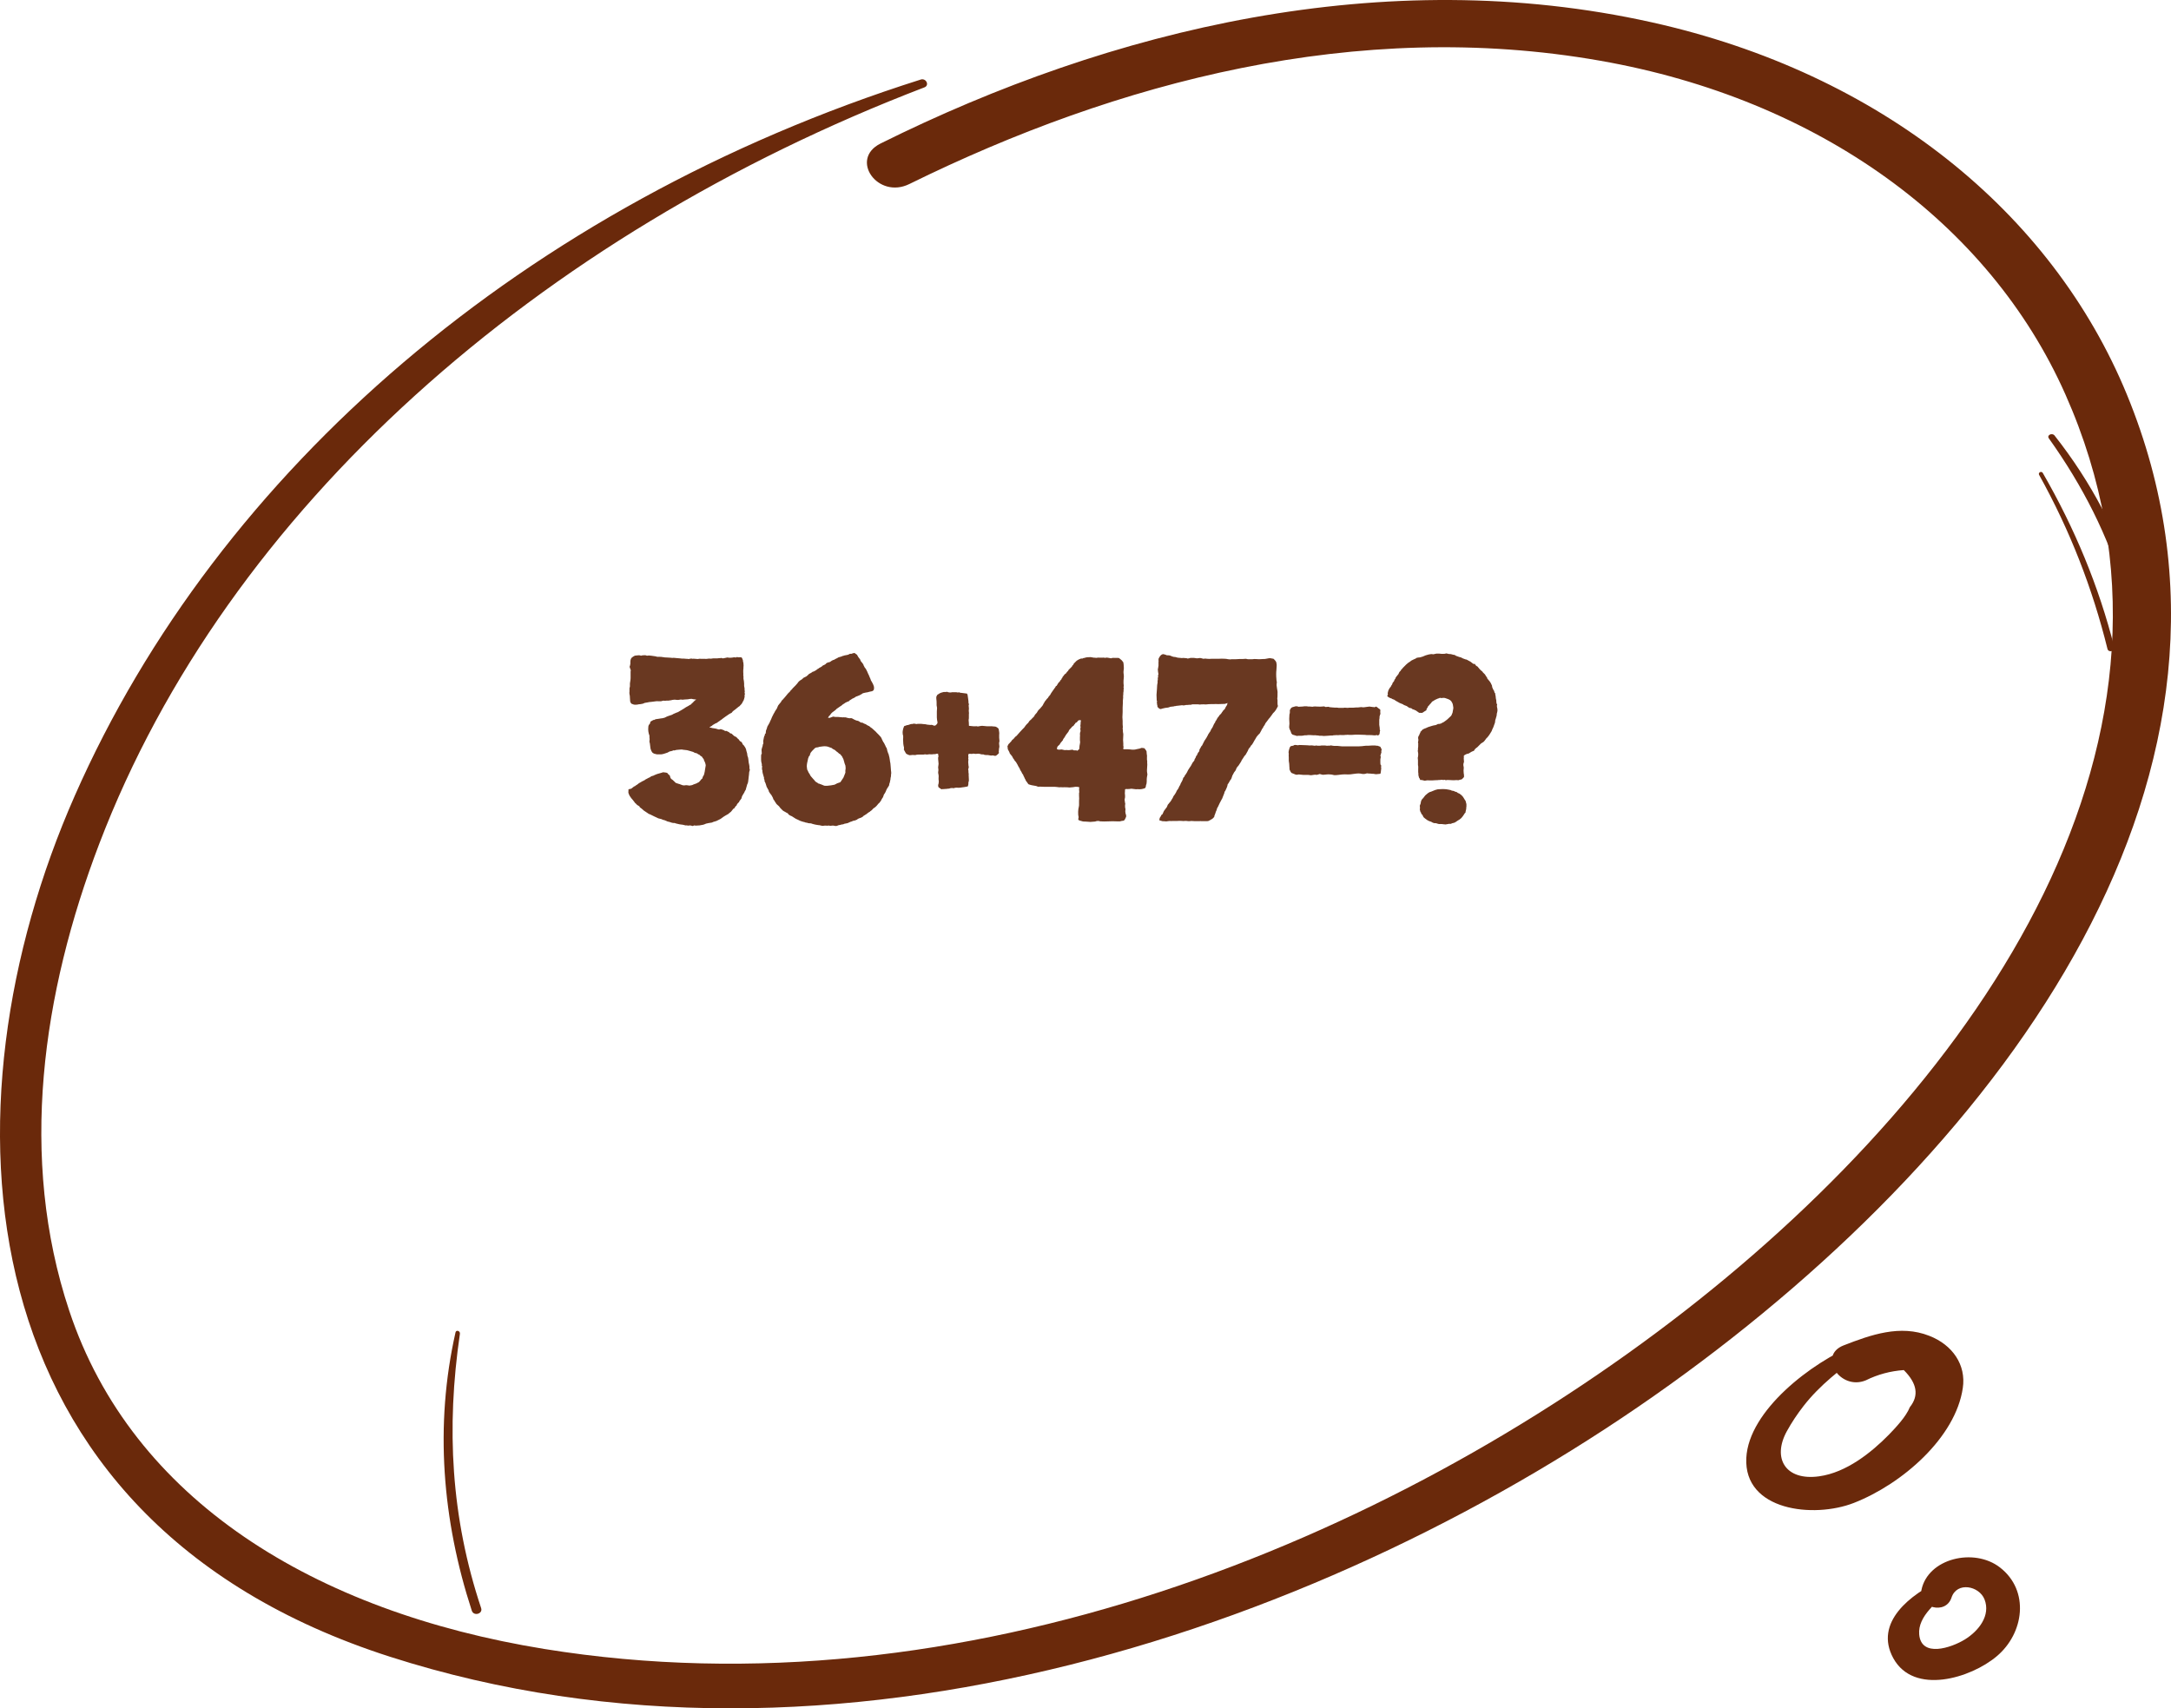 <svg fill="none" height="181" viewBox="0 0 230 181" width="230" xmlns="http://www.w3.org/2000/svg"><g fill="#6a290b"><path d="m97.525 8.435c-41.848 13.262-74.409 41.389-89.6 75.867-14.505 32.895-12.202 76.608 33.395 91.232 47.017 15.085 99.866-3.185 135.588-28.828 35.698-25.603 64.781-65.149 48.414-104.915-7.963-19.332-26.094-34.037-50.325-39.426-28.323-6.311-57.308.701-81.711 12.841-3.332 1.663-.294 5.95 3.063 4.287 21.977-10.818 47.434-17.589 73.16-13.062 23.178 4.067 41.235 17.189 49.296 35.339 16.072 36.141-8.747 72.561-40.353 97.162-31.386 24.401-76.492 42.952-120.766 35.78-24.354-3.947-43.685-15.786-50.35-35.84-5.39-16.207-2.867-33.636 3.185-49.483 13.549-35.479 46.527-64.468 87.419-80.134.564-.22.172-1.022-.416-.821z"/><path d="m196.567 142.445c-4.642 1.9-11.307 6.995-11.56 12.028-.275 5.596 7.125 6.431 11.399 4.761 5.125-2.005 10.779-6.933 11.537-12.174.368-2.443-1.08-4.573-3.562-5.533-3.079-1.212-6.182-.105-9.078 1.023-2.757 1.086-.367 4.823 2.367 3.696 1.264-.627 2.597-.982 4.022-1.086 1.402 1.399 1.632 2.694.644 3.925-.414 1.024-1.448 2.109-2.206 2.903-1.885 1.921-4.528 4.03-7.401 4.427-3.562.501-5.01-1.9-3.424-4.782.506-.919 1.103-1.817 1.77-2.673 1.723-2.213 3.93-3.905 6.251-5.596.62-.438-.161-1.169-.759-.919z"/><path d="m205.709 167.377c-3.307 1.521-7.205 4.522-5.126 8.316 2.173 3.944 8.197 2.122 10.961-.215 2.882-2.421 3.519-6.944.33-9.409-2.74-2.122-7.63-.964-8.315 2.401-.378 1.865 2.575 2.679 3.189.793.567-1.715 2.93-1.243 3.496.193.662 1.693-.59 3.322-2.078 4.244-1.465.9-4.63 1.95-4.843-.536-.165-1.929 1.937-3.494 3.307-4.694.662-.579-.165-1.436-.921-1.093z"/><path d="m48.258 141.169c-2.229 9.866-1.398 19.895 1.722 29.477.203.628 1.195.345.993-.263-3.201-9.603-3.708-19.105-2.249-29.072.041-.304-.405-.446-.466-.142z"/><path d="m216.027 50.313c3.272 5.882 5.65 12.002 7.242 18.437.109.434.829.257.72-.178-1.636-6.455-4.188-12.594-7.569-18.456-.153-.257-.523-.04-.393.197z"/><path d="m217.054 46.437c7.271 10.183 10.603 21.141 9.554 33.071-.046.655 1.142.655 1.212 0 1.026-11.91-2.33-23.424-10.16-33.369-.257-.318-.839-.04-.606.298z"/></g><path d="m78.926 73.523c-.031.062-.047.117-.047.164.016.047.016.109 0 .188-.047.188-.078.289-.094.305v.023c-.078.109-.125.195-.141.258-.078.125-.141.203-.188.234-.031.016-.055.047-.07.094-.047.031-.094.062-.141.094-.031.031-.07.062-.117.094-.109.094-.195.164-.258.211-.047.031-.102.07-.164.117-.094.078-.156.148-.188.211-.156.078-.234.117-.234.117-.219.141-.367.242-.445.305-.078.062-.164.125-.258.188-.109.094-.195.156-.258.188-.094.078-.172.133-.234.164-.094.094-.188.148-.281.164-.125.078-.219.133-.281.164-.047.031-.094.07-.141.117-.156.078-.234.125-.234.141.016 0 .016 0 0 0 .172.031.266.055.281.07.156.016.258.031.305.047.047 0 .086.008.117.023.203.078.336.102.398.07.062-.031.125-.031.188 0l.258.094c.031.016.062.039.094.07.047.016.102.016.164 0l.281.141c.031.031.062.062.094.094.047.031.102.047.164.047.125.109.219.195.281.258.078.047.156.086.234.117.125.141.195.211.211.211.016 0 .031.016.047.047.078.125.141.195.188.211.047.016.086.039.117.07.078.125.109.195.094.211 0 0 .008.008.023.023.094.078.148.141.164.188.016.031.039.062.07.094.078.141.117.227.117.258 0 .031.008.07.023.117.078.219.117.399.117.539.062.156.094.273.094.352 0 .062.008.133.024.211.016.062.023.125.023.188.016.062.031.133.047.211.031.141.039.25.023.328 0 .062.016.133.047.211-.031.078-.055.156-.07.234 0 .062-.008.156-.023.281-.016.062-.024.125-.024.188s-.008.133-.023.211l-.047.375c-.031.125-.055.195-.07.211-.016 0-.023.016-.023.047-.047.172-.078.281-.094.328-.047.156-.07.242-.07.258 0 0-.008.008-.023.024-.047.078-.078.133-.094.164 0 .016-.008.039-.023.07-.094.141-.156.242-.188.305-.016.047-.039.094-.07.141-.031.109-.047.172-.047.188 0 .016-.016.039-.047.07-.094.109-.148.18-.164.211-.016.031-.031.07-.047.117-.062.047-.117.102-.164.164-.047.047-.078.109-.094.188-.078.047-.141.117-.188.211-.031.078-.094.133-.188.164-.031.062-.07.117-.117.164-.031.047-.062.086-.094.117-.141.109-.219.172-.234.188 0 .016-.016.031-.047.047-.172.094-.281.156-.328.188-.047.031-.109.07-.188.117-.141.094-.227.156-.258.188-.016.016-.039.031-.07.047-.234.125-.375.195-.422.211-.078.031-.156.055-.234.07-.078.016-.156.047-.234.094-.312.047-.523.086-.633.117-.062.031-.117.055-.164.07-.047.016-.094.031-.141.047-.25.062-.516.094-.797.094-.047 0-.094-.008-.141-.024-.047 0-.094.024-.141.07-.172-.047-.281-.07-.328-.07-.047.016-.102.024-.164.024-.172-.031-.266-.039-.281-.024 0 .016-.008.016-.023 0-.172-.047-.266-.07-.281-.07-.062-.016-.125-.023-.188-.023-.047 0-.102-.008-.164-.024-.125-.031-.227-.055-.305-.07s-.148-.039-.211-.07c-.141.016-.305-.016-.492-.094-.141-.031-.234-.055-.281-.07-.031-.016-.062-.031-.094-.047-.172-.078-.289-.117-.352-.117-.062-.016-.109-.039-.141-.07-.188-.047-.312-.078-.375-.094-.047-.016-.094-.039-.141-.07-.125-.062-.227-.109-.305-.141-.047-.031-.094-.055-.141-.07-.047-.016-.094-.039-.141-.07-.156-.078-.25-.117-.281-.117-.031-.016-.062-.039-.094-.07-.203-.141-.344-.234-.422-.281-.062-.062-.133-.125-.211-.188-.094-.078-.156-.125-.188-.141-.031-.016-.055-.055-.07-.117-.156-.094-.242-.148-.258-.164-.094-.109-.148-.164-.164-.164-.016-.016-.039-.039-.07-.07-.078-.125-.125-.187-.141-.187-.016-.016-.031-.039-.047-.07-.125-.125-.25-.289-.375-.492-.094-.187-.133-.32-.117-.398s.016-.156 0-.234c.094-.062.156-.086.188-.07.047 0 .094-.016.141-.047.109-.078.18-.133.211-.164.031-.047.078-.07.141-.07.062-.062.141-.117.234-.164l.211-.164c.078-.047.148-.086.211-.117.062-.047.133-.086.211-.117.109-.062.172-.094.188-.094.016-.016.031-.031.047-.047l.398-.211c.031-.016.07-.031.117-.047.047-.031.086-.062.117-.094.109-.031.188-.055.234-.07.047-.016.094-.039.141-.07.172-.078.328-.133.469-.164.188-.047.297-.078.328-.094.031-.031.086-.039.164-.024.203.016.328.039.375.07.094.125.156.195.188.211.031 0 .055.016.07.047.031.109.055.188.07.234.016.047.047.094.094.141.141.094.219.156.234.188.094.078.148.133.164.164.031.031.062.055.094.07.172.062.266.094.281.094.031 0 .062.008.094.023.234.109.406.156.516.141.125-.031.258-.031.398 0 .109.031.195.031.258 0 .125-.016.195-.031.211-.047.031-.016.062-.031.094-.047.156-.047.266-.086.328-.117.094-.062.156-.094.188-.094.031-.016.062-.039.094-.07.062-.062.117-.125.164-.188.047-.078.109-.141.188-.188 0-.078.016-.141.047-.188.047-.062.086-.133.117-.211.062-.25.094-.406.094-.469.047-.234.07-.375.07-.422.016-.047.016-.102 0-.164-.031-.141-.055-.219-.07-.234s-.023-.039-.023-.07c-.031-.047-.055-.086-.07-.117 0-.047-.016-.102-.047-.164-.094-.109-.141-.172-.141-.188 0-.016-.008-.031-.023-.047-.141-.094-.211-.141-.211-.141 0-.016-.008-.031-.024-.047-.078-.031-.141-.062-.188-.094-.047-.031-.094-.062-.141-.094-.078-.016-.148-.031-.211-.047-.047-.031-.102-.062-.164-.094-.203-.062-.336-.102-.398-.117-.047-.016-.133-.039-.258-.07-.219-.031-.359-.047-.422-.047-.047-.016-.109-.024-.188-.024-.125.016-.227.024-.305.024-.062 0-.141.008-.234.023-.125.047-.211.062-.258.047-.031-.016-.062-.008-.094.023-.125.047-.211.07-.258.07-.031 0-.062.008-.094.023-.125.078-.195.117-.211.117-.016 0-.039.008-.07.023-.078.031-.172.062-.281.094-.094.031-.203.055-.328.07h-.445c-.156-.047-.25-.07-.281-.07-.031-.016-.062-.031-.094-.047-.078-.031-.148-.109-.211-.234-.078-.172-.117-.32-.117-.445-.016-.188-.031-.312-.047-.375-.016-.062-.031-.117-.047-.164.016-.141.023-.234.023-.281-.016-.125-.023-.203-.023-.234.016-.047.016-.094 0-.141-.109-.297-.148-.586-.117-.867 0-.172.055-.297.164-.375.047-.141.07-.219.07-.234 0-.016.016-.023.047-.023.031-.031.07-.055.117-.07.047-.016.086-.047.117-.094.047.031.086.031.117 0 .047-.031.094-.055.141-.07.172-.031.281-.047.328-.047.047-.016.094-.023.141-.023s.094-.008.141-.023c.062 0 .117-.008.164-.024.062-.016.125-.031.188-.047.109-.062.188-.102.234-.117.047-.016.109-.039.188-.07.188-.063.305-.102.352-.117.047-.031.102-.062.164-.094.172-.078.281-.125.328-.141.062-.016.109-.031.141-.047.141-.094.219-.141.234-.141s.031-.008.047-.024c.172-.109.289-.18.351-.211.062-.047.133-.094.211-.141l.258-.141c.109-.078.172-.117.188-.117s.039-.008.07-.024c.047-.062.102-.117.164-.164l.188-.188c.062-.078.109-.117.141-.117.047-.016.07-.039.07-.07-.203-.016-.328-.031-.375-.047-.031-.016-.07-.023-.117-.023-.125 0-.25.016-.375.047-.125.016-.25.024-.375.024-.062.016-.125.023-.188.023-.062-.016-.125-.023-.188-.023-.156.031-.281.047-.375.047-.203-.031-.328-.039-.375-.023-.047 0-.102.008-.164.023-.094.031-.18.047-.258.047-.047.016-.109.024-.188.024-.062 0-.117 0-.164 0-.125.016-.195.023-.211.023-.016-.016-.039-.023-.07-.023-.047 0-.094.008-.141.023s-.102.031-.164.047c-.078 0-.164 0-.258 0-.094-.016-.188-.016-.281 0-.156.016-.274.031-.352.047-.078 0-.148.008-.211.023-.078 0-.18.016-.305.047-.047.016-.094.023-.141.023-.047 0-.086.008-.117.023-.047 0-.094.016-.141.047-.031.016-.07.031-.117.047-.078.016-.164.031-.258.047-.094 0-.203.016-.328.047-.141.016-.258.016-.351 0-.156-.062-.242-.094-.258-.094-.031-.047-.062-.086-.094-.117-.016-.031-.031-.078-.047-.141l-.023-.352c0-.172-.016-.305-.047-.398-.016-.094-.016-.195 0-.305v-.328c.047-.156.062-.242.047-.258v-.258c.047-.266.07-.445.07-.539 0-.109 0-.234 0-.375 0-.188 0-.305 0-.352.016-.062.023-.102.023-.117-.062-.188-.102-.297-.117-.328-.016-.047-.008-.094.024-.141.047-.188.062-.297.047-.328 0-.031 0-.063 0-.094 0-.172.039-.312.117-.422.109-.094.195-.156.258-.188.062-.047.148-.07.258-.07.094-.016.18-.023.258-.023.094 0 .172.016.234.047.078-.031.18-.047.305-.047.125-.016.234 0 .328.047.125-.031.273-.031.445 0 .172.031.336.055.492.07.062.031.125.047.188.047h.211c.141 0 .234.008.281.024.062.016.125.023.188.023.047.016.133.023.258.023.25.016.383.024.398.024.078.016.156.023.234.023.094-.016.18-.016.258 0 .078 0 .164.008.258.024.109.016.203.023.281.023.062 0 .125.008.188.023h.188c.188.016.281.024.281.024.141 0 .211.008.211.023h.047c.125-.016.211-.031.258-.047.047-.016.086-.008.117.024.094-.016.195-.016.305 0 .109 0 .211.008.305.023.109-.031.219-.039.328-.023h.352c.156.016.258.016.305 0 .062-.016.125-.024.188-.024.141.016.242.016.305 0 .062-.016.133-.023.211-.023h.375c.094-.016.156-.023.188-.023.156 0 .234-.008.234-.024.016-.016.031-.008.047.024.078.031.164.031.258 0 .109-.031.219-.055.328-.07.062 0 .125.008.188.024h.188c.078 0 .195-.016.351-.047.047 0 .094.008.141.023.062 0 .109-.016.141-.047.125.031.242.039.352.023.125-.016.203.039.234.164.062.141.086.227.07.258-.016.031-.008.062.024.094.016.062.023.133.023.211.016.078.016.18 0 .305 0 .141-.008.25-.023.328v.211c.016.203.016.32 0 .352 0 .016.008.039.023.07v.281c.016.078.031.164.047.258.016.078.023.164.023.258v.258c.047.188.062.32.047.398 0 .062.008.125.023.188 0 .031-.008.07-.023.117 0 .031.016.078.047.141zm8.789 2.531h.211c.016-.016.031-.024.047-.024.172-.062.258-.094.258-.094.047-.016.086-.016.117 0 .047.016.102.023.164.023h.234c.094 0 .188.008.281.024l.258.023c.062-.016.117-.016.164 0h.141c.203.062.344.094.422.094.094-.016.172-.016.234 0 .219.125.375.203.469.234.094.016.18.039.258.07.109.078.18.125.211.141.047.016.109.023.188.023.047.031.102.062.164.094.062.016.125.039.188.07.094.078.219.148.375.211.047.047.102.094.164.141.062.031.117.07.164.117.078.062.156.133.234.211.078.062.156.141.234.234l.211.211.211.234c.062.094.102.172.117.234.016.047.039.094.07.141.062.125.094.187.094.187.016 0 .031.016.047.047.047.094.078.156.094.188.016.031.031.062.047.094.047.125.078.195.094.211.016 0 .031.016.047.047.047.141.07.234.07.281.047.156.078.25.094.281.016.031.031.062.047.094.047.156.07.25.07.281 0 .031.008.062.024.094 0 .062.008.117.023.164.016.031.023.086.023.164.047.219.07.375.07.469 0 .078.008.172.023.281.016.125.023.227.023.305.016.078.024.172.024.281-.016.062-.024.141-.024.234 0 .094-.016.18-.047.258 0 .094-.008.164-.024.211 0 .031-.008.07-.023.117-.016.109-.039.195-.07.258-.016.031-.024.07-.024.117s-.016.094-.047.141c-.094.156-.148.242-.164.258-.016.016-.031.039-.047.07-.047.125-.094.234-.141.328-.047.094-.102.18-.164.258-.062.203-.109.32-.141.352-.031.016-.047.039-.047.07-.047.062-.078.117-.094.164-.016.047-.039.086-.07.117-.078.109-.125.172-.141.188-.016 0-.031.008-.047.024l-.258.305c-.141.141-.234.211-.281.211-.141.156-.234.25-.281.281-.047.016-.086.047-.117.094-.141.078-.234.141-.281.188s-.102.086-.164.117c-.141.094-.227.148-.258.164-.031 0-.047.024-.047.07-.172.094-.274.141-.305.141-.016 0-.039.008-.07.023-.078.031-.133.055-.164.07-.016.016-.039.039-.07.07-.172.078-.281.117-.328.117-.047 0-.086.008-.117.024-.125.062-.211.094-.258.094-.125.062-.227.109-.305.141-.188.031-.305.055-.352.07-.031.016-.062.031-.094.047-.188.031-.281.047-.281.047 0 .016-.016.023-.047.023-.141.016-.234.039-.281.07-.047.031-.117.047-.211.047-.047 0-.094-.008-.141-.023-.047-.016-.102-.023-.164-.023-.203.031-.328.031-.375 0-.156 0-.242.008-.258.023 0 .016-.016.008-.047-.023-.141 0-.25.008-.328.023-.062.016-.141.008-.234-.023-.109-.016-.18-.031-.211-.047-.031 0-.055 0-.07 0-.219-.031-.383-.062-.492-.094-.188-.047-.281-.078-.281-.094-.172 0-.266-.008-.281-.024-.016 0-.031 0-.047 0-.047-.031-.102-.047-.164-.047s-.117-.016-.164-.047c-.062-.016-.125-.031-.188-.047s-.117-.031-.164-.047c-.062-.031-.125-.055-.188-.07-.047-.031-.109-.062-.188-.094-.188-.078-.297-.133-.328-.164-.109-.062-.219-.133-.328-.211-.25-.094-.391-.195-.422-.305-.141-.078-.219-.117-.234-.117 0-.016-.008-.023-.024-.023-.156-.078-.25-.133-.281-.164-.031-.031-.062-.062-.094-.094-.047-.047-.102-.102-.164-.164-.047-.062-.094-.125-.141-.188-.109-.109-.18-.172-.211-.188-.016-.016-.039-.039-.07-.07-.062-.109-.109-.18-.141-.211-.016-.031-.031-.062-.047-.094-.109-.156-.164-.234-.164-.234.016-.016.016-.039 0-.07-.047-.078-.102-.18-.164-.305l-.164-.211c-.094-.141-.141-.227-.141-.258.016-.031.008-.062-.023-.094-.078-.109-.117-.18-.117-.211 0-.047-.016-.062-.047-.047-.047-.156-.078-.258-.094-.305-.016-.047-.031-.094-.047-.141-.062-.156-.102-.234-.117-.234.031-.047.031-.094 0-.141-.031-.047-.047-.094-.047-.141.016-.062.008-.117-.023-.164-.016-.062-.031-.117-.047-.164-.062-.203-.094-.336-.094-.398.016-.078 0-.156-.047-.234 0-.203.008-.312.023-.328-.031-.031-.047-.062-.047-.094.016-.047.016-.102 0-.164-.047-.156-.07-.297-.07-.422 0-.141 0-.25 0-.328 0-.156.008-.242.024-.258.031-.016.047-.039.047-.07-.016-.234-.023-.375-.023-.422.016-.062.031-.125.047-.188.016-.047.031-.094.047-.141.031-.062.039-.117.024-.164.062-.109.086-.195.07-.258-.016-.078-.016-.156 0-.234l.07-.351c.016-.063.039-.117.07-.164.031-.047.039-.102.024-.164.078-.031.109-.078.094-.141 0-.062.008-.133.023-.211.078-.188.117-.297.117-.328 0-.031.008-.062.024-.094.109-.188.172-.297.188-.328.016-.031.031-.062.047-.094.031-.047.055-.102.07-.164l.094-.187c.031-.078.062-.156.094-.234.094-.188.156-.312.188-.375.047-.062.086-.133.117-.211.062-.109.102-.172.117-.188.016-.016.031-.039.047-.07.047-.047.078-.109.094-.188.031-.078.062-.148.094-.211.109-.141.172-.219.188-.234.016-.031.039-.055.07-.07.062-.109.094-.164.094-.164.016-.016.031-.039.047-.07.094-.078.141-.125.141-.141s.016-.031.047-.047c.125-.156.211-.258.258-.305.031-.047.062-.086.094-.117.047-.047.094-.102.141-.164.125-.109.188-.172.188-.188.016-.016.024-.031.024-.047.109-.109.172-.172.188-.188.016-.016.031-.039.047-.07.125-.125.195-.195.211-.211.031-.031.062-.062.094-.094.078-.094.141-.164.188-.211.047-.062.094-.125.141-.188.094-.094.188-.164.281-.211.094-.047.164-.109.211-.188.141-.078.219-.117.234-.117.031-.016.062-.031.094-.047.141-.109.234-.195.281-.258.188-.094.297-.156.328-.188.031-.047.086-.07.164-.07l.258-.141c.125-.109.203-.164.234-.164.031 0 .047-.016.047-.047.172-.094.258-.141.258-.141.016-.016.039-.031.07-.047.062-.078.148-.133.258-.164.109-.047.188-.109.234-.188.125-.062.211-.094.258-.094s.094-.016.141-.047c.125-.094.211-.148.258-.164.062-.031.109-.047.141-.047.047-.016.086-.039.117-.07.203-.094.32-.156.352-.188.188-.047.297-.078.328-.094.031-.016.062-.031.094-.047.109-.031.172-.047.188-.047.016-.016.039-.024.07-.024.234-.031.383-.07.445-.117s.148-.062.258-.047c.141-.062.219-.086.234-.07.031 0 .062-.008.094-.023.031.031.07.062.117.094.062.031.109.063.141.094.078.125.117.195.117.211 0 .016.016.039.047.07.141.156.211.274.211.352.094.141.148.211.164.211s.024.008.024.023c.109.156.156.25.141.281 0 .016.008.024.023.024.047.125.117.234.211.328.125.234.195.383.211.445.109.219.172.359.188.422.031.062.062.133.094.211.016.094.055.18.117.258.062.109.109.195.141.258.078.156.117.297.117.422 0 .109-.016.188-.047.234-.031.047-.086.086-.164.117-.078.016-.156.031-.234.047-.125.031-.211.055-.258.07-.047 0-.102.008-.164.023l-.305.07c-.109.078-.227.148-.352.211-.156.062-.25.102-.281.117-.031 0-.062.008-.094.024-.078.062-.164.117-.258.164-.094.031-.18.078-.258.141-.109.062-.172.102-.188.117 0 .016-.008.031-.024.047-.047.031-.094.055-.141.07-.047 0-.086.016-.117.047-.094.031-.188.086-.281.164-.094.047-.172.102-.234.164-.031.031-.07.062-.117.094-.047.016-.086.039-.117.07-.172.109-.273.18-.305.211-.031.016-.055.039-.07.07-.141.125-.219.188-.234.188-.156.109-.258.195-.305.258-.047.062-.086.117-.117.164-.031.031-.07.07-.117.117-.031.047-.062.102-.094.164zm.422 3.211c-.156-.047-.266-.086-.328-.117-.062-.031-.148-.055-.258-.07-.156-.016-.281-.016-.375 0-.078.016-.141.024-.188.024-.141.016-.227.031-.258.047-.016 0-.031.008-.047.024-.156.016-.25.031-.281.047-.031.016-.062.039-.094.07-.062.062-.109.109-.141.141-.016.016-.031.031-.047.047-.109.109-.164.172-.164.188 0 0-.016.016-.047.047-.078.125-.109.219-.094.281-.109.125-.164.211-.164.258.016.031.008.047-.023.047-.031.188-.055.297-.07.328-.078.312-.102.547-.07.703.016.156.031.242.047.258.016 0 .023.008.023.024.047.125.086.211.117.258.031.031.055.062.07.094.078.141.125.227.141.258.172.203.274.32.305.351.047.031.086.078.117.141.047.047.086.086.117.117.188.109.281.172.281.188.062 0 .117.016.164.047.047.016.094.031.141.047.156.062.25.102.281.117.031.016.062.023.094.023h.258c.156-.016.289-.031.399-.047.125-.031.25-.055.375-.07.219-.125.375-.195.469-.211.094-.016.156-.055.188-.117.156-.219.25-.359.281-.422.031-.078.062-.156.094-.234.078-.188.117-.297.117-.328-.016-.109-.016-.188 0-.234.016-.062.023-.125.023-.188-.016-.125-.023-.219-.023-.281-.047-.141-.078-.227-.094-.258-.016-.031-.024-.062-.024-.094-.047-.188-.078-.297-.094-.328-.062-.141-.102-.211-.117-.211 0-.016 0-.031 0-.047-.094-.125-.156-.203-.188-.234-.031-.047-.078-.078-.141-.094-.109-.109-.203-.188-.281-.234-.062-.047-.125-.102-.188-.164-.109-.047-.188-.086-.234-.117-.031-.031-.055-.055-.07-.07zm14.297-5.789c.062.078.093.172.093.281.016.094.032.203.047.328.031.203.039.32.024.352.031.078.047.141.047.188.015.031.007.062-.024.094.016.156.024.258.024.305.015.031.015.062 0 .094-.016.141-.016.25 0 .328.015.078.015.156 0 .234v.375c0 .078-.008.141-.024.188v.094l.024.281v.141c.015.047.015.094 0 .141l.468.047h.235c.093-.016.172-.008.234.024.25-.047.406-.07.469-.07.265.016.437.031.515.047h.235.234c.047-.016.094-.008.141.024.062-.016.117-.016.164 0 .047 0 .101.008.164.023.203.109.305.203.305.281.015.062.031.156.046.281.016.109.016.211 0 .305v.305c0 .078.008.164.024.258.016.078.008.156-.024.234-.015.047-.015.117 0 .211.016.078.024.156.024.234-.031.125-.047.211-.047.258 0 .125-.008.211-.023.258 0 .047.007.102.023.164-.047.063-.109.125-.187.188-.063.062-.133.102-.211.117-.172-.047-.289-.062-.352-.047-.047.016-.102.016-.164 0-.203-.047-.359-.062-.469-.047-.109 0-.203-.023-.281-.07-.094.016-.188.008-.281-.024-.078-.031-.164-.047-.258-.047l-.281.023c-.172-.031-.274-.039-.305-.023-.016.016-.039.023-.07.023-.203-.016-.321-.016-.352 0-.047.094-.055.203-.023.328-.016.094-.024.156-.024.188.016.016.024.039.024.07 0 .094-.008.188-.024.281 0 .094.008.188.024.281 0 .062.007.117.023.164.016.031.016.086 0 .164-.031.078-.047.141-.047.188.016.031.024.062.024.094 0 .172.007.281.023.328.016.047.016.086 0 .117.016.234.024.406.024.516.015.109 0 .203-.047.281 0 .156-.008.258-.024.305-.015.047-.031.094-.047.141-.187.031-.312.055-.375.07-.047 0-.109.008-.187.024-.172.031-.313.047-.422.047-.109-.016-.227-.016-.352 0-.14.047-.218.062-.234.047 0-.016-.008-.023-.023-.023-.172 0-.282.016-.329.047-.031.016-.07.024-.117.024-.109 0-.172.008-.187.023-.016 0-.039 0-.071 0-.156.016-.257.024-.304.024-.047-.016-.102-.008-.164.023-.047-.031-.102-.062-.164-.094-.047-.047-.102-.086-.164-.117-.031-.078-.047-.141-.047-.188 0-.062.016-.133.047-.211.031-.141.031-.289 0-.445 0-.078 0-.141 0-.188.016-.047.016-.109 0-.188.016-.062.008-.117-.023-.164-.016-.062-.024-.133-.024-.211.031-.172.039-.281.024-.328-.016-.062-.024-.125-.024-.188l.047-.375-.047-.516c0-.047 0-.094 0-.141 0-.062.016-.109.047-.141-.016-.078-.031-.133-.047-.164 0-.047 0-.086 0-.117-.141 0-.219.008-.234.023-.016.016-.039.023-.07.023-.172 0-.281.008-.328.024-.047 0-.094 0-.141 0-.109-.016-.18-.016-.211 0-.016 0-.031 0-.047 0-.062 0-.117.008-.164.023-.031 0-.078-.008-.141-.023-.094 0-.164.008-.211.023-.031 0-.07 0-.117 0h-.375c-.172 0-.289.016-.352.047-.078 0-.148 0-.211 0-.047-.016-.102-.016-.164 0-.156.016-.242.023-.258.023-.016-.016-.039-.023-.07-.023-.219-.078-.336-.156-.352-.234-.062-.125-.102-.195-.117-.211-.016-.031-.039-.078-.07-.141.031-.125.023-.25-.023-.375-.031-.141-.047-.297-.047-.469-.016-.156-.016-.289 0-.398.016-.125 0-.25-.047-.375-.016-.156-.016-.274 0-.352.016-.094.031-.172.047-.234.062-.172.094-.258.094-.258.016 0 .024-.008.024-.023.172-.047.258-.078.258-.094.094 0 .172-.016.234-.047.078-.031.148-.055.211-.07.141 0 .242-.016.305-.047.188.031.289.047.305.047.031-.016.062-.023.094-.023h.399c.062 0 .125.008.188.023l.281.024c.094.031.18.047.258.047.094.016.172.024.234.024.062-.016.125-.016.188 0s.117.039.164.07c.062.016.125.008.188-.023.156-.125.227-.234.211-.328-.016-.094-.031-.18-.047-.258 0-.078-.008-.164-.023-.258 0-.109 0-.203 0-.281v-.352c.016-.172.023-.297.023-.375-.016-.125-.031-.219-.047-.281 0-.063 0-.141 0-.234 0-.156-.008-.281-.024-.375-.016-.094-.016-.203 0-.328.031-.031.055-.07.07-.117.016-.047.047-.078.094-.094.156-.109.273-.172.351-.188.094-.031.18-.055.258-.07h.257c.016-.016.032-.023.047-.023.063 0 .118.016.164.047.063.016.118.024.164.024h.141c.047-.016.086-.024.117-.024h.399c.062 0 .117.008.164.024.062.016.117.008.164-.024.062.047.156.07.281.07.172.031.289.047.352.047.062 0 .132.008.211.024zm16.593 5.906h.399l.328.023c.078.016.18.024.305.024.14 0 .25-.016.328-.047.187-.031.304-.055.351-.07.063-.031.125-.055.188-.07.109 0 .187.008.234.023.047 0 .078.008.094.024.062.078.109.141.141.188.031.047.054.086.07.117l.023.281c.032.141.039.258.024.352v.258c.031.156.039.242.023.258v.07c.016.141.016.273 0 .398 0 .125-.008.258-.023.399 0 .125.008.219.023.281.016.047.024.102.024.164-.047.25-.071.414-.071.492v.258c-.015.078-.023.148-.023.211 0 .047-.016.094-.047.141-.016.172-.047.281-.094.328-.047.031-.101.055-.164.07-.062.016-.125.031-.187.047-.063 0-.133.008-.211.023-.219-.016-.352-.016-.399 0-.203-.016-.336-.031-.398-.047-.047-.016-.117-.016-.211 0-.078.016-.18.024-.305.024-.109-.016-.195-.008-.258.023-.015.188-.023.336-.023.445.016.094.023.203.023.328 0 .078-.007.141-.023.188-.016.047-.023.102-.023.164.015.172.031.281.046.328.016.031.024.062.024.094 0 .031-.008.07-.024.117v.164c0 .094.016.188.047.281 0 .078-.008.148-.023.211 0 .062.008.133.023.211.063.188.086.305.071.352-.016.047-.032.086-.047.117-.078.203-.157.312-.235.328-.062 0-.125.008-.187.024-.063.016-.125.031-.188.047h-.328c-.297-.016-.594-.016-.89 0-.297.016-.579.016-.844 0-.047-.016-.094-.023-.141-.023-.031-.016-.07-.023-.117-.023s-.109.008-.187.023c-.063.031-.125.047-.188.047-.109.016-.211.023-.305.023-.093.016-.187.016-.281 0l-.351-.023c-.172 0-.282-.008-.329-.024-.046-.016-.101-.031-.164-.047-.047-.016-.101-.031-.164-.047-.047-.016-.086-.039-.117-.07-.016-.031-.016-.078 0-.141.016-.063.024-.109.024-.141-.032-.172-.047-.266-.047-.281.015-.016.015-.039 0-.07 0-.094 0-.18 0-.258 0-.094.007-.18.023-.258.016-.094.031-.172.047-.234.016-.078.023-.133.023-.164 0-.172 0-.328 0-.469.016-.141.016-.32 0-.539 0-.156 0-.25 0-.281.016-.031.024-.062.024-.094-.016-.172-.024-.281-.024-.328.016-.047.024-.109.024-.188-.078-.031-.156-.047-.235-.047-.062 0-.132 0-.21 0-.157.031-.274.047-.352.047-.078.016-.156.023-.234.023-.079-.016-.164-.023-.258-.023-.063 0-.125 0-.188 0-.062-.016-.109-.016-.14 0-.047 0-.118 0-.211 0-.094-.016-.164-.016-.211 0-.11 0-.203-.008-.281-.024-.079-.016-.157-.023-.235-.023h-.633-.445l-.562-.023c-.094.016-.165.016-.211 0-.047-.031-.11-.055-.188-.07-.344-.047-.609-.109-.797-.188-.078-.109-.133-.188-.164-.234-.031-.047-.062-.086-.094-.117-.046-.125-.086-.203-.117-.234-.015-.047-.031-.086-.047-.117-.078-.141-.117-.219-.117-.234 0-.031-.008-.055-.023-.07-.063-.078-.102-.133-.117-.164-.016-.047-.032-.086-.047-.117-.094-.141-.149-.234-.164-.281-.016-.047-.032-.086-.047-.117-.047-.062-.086-.125-.117-.188-.032-.062-.063-.125-.094-.188-.094-.172-.149-.266-.164-.281-.094-.094-.157-.172-.188-.234-.031-.078-.078-.141-.14-.188 0-.047-.016-.086-.047-.117-.016-.047-.039-.086-.071-.117-.109-.141-.179-.227-.211-.258-.015-.047-.031-.094-.046-.141l-.164-.305c-.016-.141-.024-.219-.024-.234 0-.016-.008-.031-.023-.047.062-.156.109-.25.14-.281.047-.031.086-.07.117-.117.11-.109.172-.18.188-.211.016-.047.039-.078.07-.094.125-.094.203-.172.235-.234.109-.125.179-.188.211-.188.14-.156.257-.289.351-.399.11-.109.203-.211.281-.305l.188-.188c.078-.094.117-.148.117-.164.016-.031.039-.062.07-.094.094-.109.172-.188.235-.234.094-.156.148-.234.164-.234l.211-.188c.031-.031.054-.062.07-.094.031-.031.07-.062.117-.094.078-.094.117-.148.117-.164s.008-.039.024-.07c.078-.094.148-.172.211-.234.094-.172.156-.266.187-.281.047-.016.055-.031.024-.047.094-.062.172-.141.234-.234.047-.062.094-.117.141-.164.047-.062.086-.133.117-.211.094-.141.141-.219.141-.234.015-.016.023-.031.023-.047.063-.062.125-.141.188-.234.078-.078.125-.125.14-.141.016-.031.031-.062.047-.094.141-.141.234-.273.281-.398.078-.094.117-.148.117-.164 0-.031.016-.055.047-.07.11-.156.164-.234.164-.234.11-.141.164-.227.164-.258.016-.031.04-.039.071-.023.094-.141.156-.242.187-.305.032-.062.078-.109.141-.141.047-.109.117-.203.211-.281 0-.062.015-.102.047-.117.047-.031.07-.078.07-.141.063-.047.109-.102.141-.164.047-.078.109-.133.187-.164.11-.156.18-.242.211-.258.047-.031.07-.07.07-.117.141-.141.227-.227.258-.258.047-.047.086-.086.117-.117.016-.078.047-.125.094-.141.047-.031.078-.086.094-.164.156-.156.258-.258.305-.305.125-.078.187-.117.187-.117.016 0 .031-.008.047-.023.156-.078.258-.109.305-.094.062.016.117 0 .164-.047.125-.016.195-.031.211-.047.031-.016.062-.024.093-.024.063-.016.118-.023.164-.023h.141c.078-.016.156-.016.234 0 .094.016.18.031.258.047.125 0 .211.008.258.023.188-.031.305-.039.352-.023h.117.234c.078-.016.156-.008.235.023.14-.031.226-.039.257-.023.047.016.094.023.141.023.156.031.242.047.258.047.015-.016.031-.023.047-.023.156-.031.234-.039.234-.024h.024.281c.125 0 .211.008.258.024.125.094.218.172.281.234l.164.211c.031.156.047.297.047.422.015.156.015.266 0 .328-.016.062-.024.133-.024.211v.164c.016.062.024.125.024.188.015.125.015.242 0 .351-.016.094-.024.188-.024.281v.281c.016.078.024.164.024.258-.016.109-.024.172-.024.188.016.016.024.039.024.07-.016.109-.024.188-.024.234.016.047.016.086 0 .117 0 .047-.007.094-.023.141v.141c-.016.078-.024.156-.024.234.016.063.016.133 0 .211 0 .078-.007.164-.023.258v.234c-.016.172-.023.336-.023.492v.469c-.016.219-.024.399-.024.539.016.141.024.273.024.398v.352c0 .109.007.211.023.305-.016.078-.023.133-.023.164.015.031.023.062.023.094 0 .172.008.289.023.351.016.047.024.109.024.188-.016.234-.024.422-.024.562.016.125.024.25.024.375v.281c.016.016.023.039.023.07.016.031.008.07-.023.117-.016.047-.008.094.023.141zm-5.086-2.789c-.031.078-.07.133-.117.164-.031.031-.062.078-.094.141-.109.062-.171.109-.187.141 0 .016-.016.039-.047.07l-.187.188c-.047.078-.079.133-.094.164 0 .031-.016.062-.047.094-.078.094-.133.164-.164.211-.016.031-.039.062-.07.094-.032.062-.079.141-.141.234-.031.062-.07.117-.117.164-.031.031-.055.086-.071.164-.109.141-.187.234-.234.281-.031.031-.062.086-.094.164-.156.141-.242.227-.257.258-.047.188-.063.273-.047.258.031-.016.047-.016.047 0 .078.047.148.062.21.047.079-.016.157-.024.235-.024.156.031.265.055.328.07.172-.016.281-.016.328 0h.141l.375-.047c.062.062.14.086.234.07.109-.016.195 0 .258.047.156-.125.226-.188.211-.188.015-.266.039-.453.07-.562.031-.125.031-.242 0-.352 0-.109 0-.219 0-.328.016-.141.016-.258 0-.352 0-.094.024-.195.07-.305-.031-.188-.039-.289-.023-.305.016-.016.023-.039.023-.07-.015-.094-.023-.164-.023-.211.016-.047.023-.094.023-.141 0-.172.008-.274.024-.305.016-.047.016-.086 0-.117-.156-.031-.266 0-.328.094-.047.094-.125.156-.235.188zm21.446-1.781c-.157.344-.328.594-.516.75-.109.141-.164.219-.164.234-.109.156-.18.25-.211.281-.016.016-.039.039-.07.07-.063.094-.125.18-.188.258-.047.063-.101.133-.164.211-.078.172-.14.281-.187.328-.047.031-.071.086-.071.164-.046.031-.086.078-.117.141-.015.047-.039.094-.07.141-.094.172-.149.274-.164.305l-.188.188c-.109.125-.172.203-.187.234 0 .031-.016.062-.047.094-.047.094-.078.148-.094.164-.015.016-.031.039-.047.07-.078.125-.117.195-.117.211 0 .016-.008.031-.023.047-.094.156-.157.242-.188.258-.015 0-.031.016-.047.047-.062.125-.101.188-.117.188-.015 0-.031.016-.047.047-.078.094-.133.195-.164.305-.109.188-.179.312-.211.375-.031.062-.078.117-.14.164-.11.172-.164.258-.164.258-.11.156-.164.242-.164.258 0 .016-.008.039-.024.07-.109.156-.18.266-.211.328s-.078.125-.14.188c-.047.047-.094.109-.141.188-.063.172-.109.273-.141.305-.093.109-.14.172-.14.188s-.008.031-.024.047c-.094.156-.14.242-.14.258-.063.234-.125.383-.188.445-.047.047-.086.109-.117.188-.094.172-.156.266-.188.281-.015.125-.054.258-.117.399-.078.156-.125.258-.14.305-.016.031-.039.062-.071.094-.015.109-.047.211-.093.305-.032.078-.063.156-.094.234-.047.141-.086.227-.117.258-.063.125-.133.258-.211.398-.063.141-.125.274-.188.399-.062.094-.101.172-.117.234 0 .047-.016.102-.047.164-.031.047-.055.102-.07.164-.016.062-.039.133-.071.211-.062.125-.093.227-.093.305-.125.125-.188.188-.188.188-.234.141-.375.219-.422.234-.031.016-.125.023-.281.023h-.445c-.125-.016-.196-.016-.211 0-.016 0-.031 0-.047 0-.141 0-.289 0-.445 0-.141 0-.274-.008-.399-.023-.047 0-.101.008-.164.023-.047 0-.094 0-.14 0-.188-.031-.321-.039-.399-.023-.062.016-.148.016-.258 0-.172-.016-.343-.016-.515 0-.157 0-.321 0-.493 0-.093.016-.195.016-.304 0-.078 0-.149.008-.211.023-.047.016-.11.023-.188.023-.156-.016-.25-.023-.281-.023-.031.016-.062.016-.094 0-.062-.016-.117-.031-.164-.047-.047-.016-.101-.031-.164-.047.016-.141.031-.227.047-.258.094-.141.149-.234.164-.281.016-.047.055-.078.117-.094.094-.25.188-.422.282-.516.078-.094.117-.148.117-.164.015-.016.031-.031.047-.047.062-.125.093-.195.093-.211 0-.016.008-.039.024-.07.125-.141.187-.219.187-.234.016-.016.039-.039.071-.07.125-.172.187-.273.187-.305.016-.031.039-.062.07-.094.032-.078.063-.148.094-.211l.141-.188c.094-.141.164-.274.211-.399.031-.031.054-.062.07-.094.031-.047.063-.094.094-.141.078-.156.117-.242.117-.258.016-.031.039-.062.07-.094.032-.109.063-.188.094-.234s.063-.102.094-.164c.078-.156.117-.25.117-.281 0-.047.016-.086.047-.117.094-.078.133-.133.117-.164 0-.031.016-.055.047-.07.094-.156.156-.25.187-.281.079-.172.125-.266.141-.281.125-.188.195-.297.211-.328.016-.031.039-.062.07-.094.094-.156.141-.242.141-.258.016-.031.031-.062.047-.094.031-.031.062-.07.094-.117.031-.047.062-.086.093-.117.016-.109.047-.188.094-.234.047-.063.078-.141.094-.234.078-.062.117-.117.117-.164.016-.047.031-.086.047-.117.062-.109.101-.164.117-.164.016-.016.031-.039.047-.07.016-.031.023-.078.023-.141.016-.062.039-.109.071-.141.093-.156.14-.242.14-.258.016-.016.039-.039.071-.07.078-.172.14-.297.187-.375.078-.156.125-.234.141-.234.094-.156.148-.242.164-.258.015-.031.031-.062.047-.094.062-.094.093-.156.093-.188.016-.031.032-.055.047-.07.094-.156.149-.234.164-.234.063-.109.094-.172.094-.187 0-.016.008-.039.024-.07.109-.141.171-.242.187-.305.063-.125.102-.211.117-.258.032-.062.071-.117.117-.164 0-.062.016-.109.047-.141.032-.031.055-.062.071-.094.062-.109.109-.195.14-.258.11-.125.164-.195.164-.211 0-.016.008-.031.024-.047.125-.125.187-.188.187-.188.11-.172.172-.258.188-.258.015-.016.023-.039.023-.07.047-.031.086-.062.117-.094.032-.047.063-.086.094-.117.016-.078.07-.18.164-.305.063-.109.086-.172.071-.188 0-.031.015-.062.046-.094-.171.047-.265.078-.281.094 0 0-.015 0-.047 0l-.703.024c-.172-.016-.32-.016-.445 0-.125 0-.235 0-.328 0-.157 0-.282.008-.375.023-.094.016-.219.016-.375 0-.203 0-.336.008-.399.023-.062 0-.125-.008-.187-.023-.188 0-.391 0-.61 0-.062.016-.117.031-.164.047-.047 0-.101 0-.164 0-.078.016-.156.023-.234.023-.063-.016-.133-.008-.211.024-.094.016-.156.023-.188.023-.031-.016-.078-.023-.14-.023-.219.031-.352.047-.399.047-.187.016-.289.031-.304.047-.016 0-.039 0-.071 0-.078.031-.156.047-.234.047-.062 0-.133.008-.211.023-.156.062-.266.094-.328.094-.063 0-.133.008-.211.023-.156.031-.258.055-.305.07-.031 0-.078.016-.14.047-.047.016-.102.008-.164-.023-.078-.047-.133-.086-.164-.117-.016-.047-.039-.086-.071-.117.016-.062.008-.117-.023-.164-.016-.062-.024-.133-.024-.211-.015-.047-.015-.094 0-.141.032-.047.024-.086-.023-.117-.016-.188-.023-.391-.023-.609.015-.234.031-.438.046-.609.016-.203.024-.344.024-.422.015-.078.031-.172.047-.281-.016-.125-.008-.219.023-.281-.015-.109-.008-.211.024-.305.015-.063.015-.117 0-.164-.016-.047 0-.078.046-.094-.031-.141-.046-.234-.046-.281-.016-.141-.024-.227-.024-.258.016-.047.024-.086.024-.117l.046-.281v-.375c.016-.078.016-.148 0-.211 0-.078.008-.141.024-.188l.141-.234c.078-.094.14-.148.187-.164.047-.031.102-.047.164-.047.188.047.289.078.305.094.015.016.039.024.07.024.203 0 .328.016.375.047.063.031.117.055.164.07.11.047.227.07.352.07l.258.07c.093.016.179.023.257.023.157.016.235.024.235.024 0-.016.008-.024.023-.024.141.016.25.024.328.024s.149.016.211.047c.141-.031.219-.047.235-.047.015-.016.039-.024.07-.024h.351c.204.031.313.047.329.047.078 0 .148-.008.211-.023.062-.016.132-.016.21 0 .047.016.133.039.258.07.125-.031.258-.031.399 0 .156.016.304.016.445 0h.727c.25-.016.5-.016.75 0 .171.016.265.031.281.047h.047c.156.016.234.023.234.023.016-.016.039-.023.07-.023h.469c.141 0 .281-.008.422-.024h.328c.094 0 .203-.008.328-.023.078.016.149.031.211.047h.235.234c.078-.016.156-.024.234-.024.172 0 .336.008.493.024.156 0 .312-.008.468-.024h.117c.063-.016.11-.023.141-.023.234-.062.414-.078.539-.047l.258.047c.203.188.305.336.305.445.031.125.039.25.023.375s-.023.25-.023.375c-.016.109-.024.258-.024.445s.008.352.024.492c0 .078.007.148.023.211.016.047.024.102.024.164 0 .047-.008.102-.024.164v.164c.031.172.047.289.047.352.016.047.023.086.023.117.032.172.039.289.024.351v.188c0 .172-.008.289-.024.352 0 .062.008.117.024.164v.375c0 .094.015.188.047.281zm10.406.047c.141.094.211.148.211.164.109.062.172.109.187.141.032.016.047.039.047.07-.015.141-.015.25 0 .328.016.062.008.109-.023.141-.047.141-.07.234-.07.281.015.031.015.062 0 .094 0 .062-.008.117-.024.164v.164.281.141c.016.031.024.078.024.141.031.141.039.234.023.281 0 .047.016.094.047.141-.031.078-.047.164-.047.258 0 .078-.023.148-.07.211-.11.062-.172.078-.188.047 0-.031-.023-.039-.07-.023-.11.031-.219.039-.328.023-.094-.016-.211-.023-.352-.023-.156 0-.273 0-.351 0-.063-.016-.125-.023-.188-.023l-.75-.024c-.172 0-.258 0-.258 0-.109 0-.226.008-.351.024-.11 0-.219 0-.328 0-.141-.016-.235-.016-.282 0-.031 0-.062 0-.093 0-.079 0-.149.008-.211.023-.063 0-.125 0-.188 0-.109-.016-.211-.016-.305 0-.078.016-.148.016-.21 0l-.399.023c-.016.016-.055.024-.117.024-.047 0-.102 0-.164 0-.094.016-.195.023-.305.023-.203.016-.344.024-.422.024-.062-.016-.133-.024-.211-.024-.14 0-.226 0-.257 0-.032-.016-.063-.023-.094-.023-.172-.016-.274-.024-.305-.024-.031-.016-.086-.016-.164 0-.156-.016-.281-.023-.375-.023s-.18 0-.258 0c-.062 0-.125.008-.187.023-.047 0-.11 0-.188 0-.109.031-.211.047-.304.047-.079 0-.157 0-.235 0-.14 0-.226.008-.258.024-.015 0-.039-.008-.07-.024-.234-.062-.367-.102-.398-.117-.094-.094-.141-.148-.141-.164 0-.031-.008-.062-.023-.094-.063-.172-.11-.273-.141-.305-.016-.031-.024-.062-.024-.094-.031-.078-.039-.156-.023-.234.016-.094.023-.188.023-.281 0-.172-.007-.336-.023-.492 0-.156.008-.312.023-.469.032-.094.047-.18.047-.258-.015-.141-.007-.227.024-.258.062-.109.101-.172.117-.188.031-.016.07-.039.117-.07.156-.047.242-.07.258-.07.031-.016.055-.024.07-.024.141-.016.242 0 .305.047.156 0 .305-.008.445-.023.157-.031.313-.039.469-.024.047 0 .094.008.141.024h.187c.125.016.211.023.258.023.047-.016.086-.023.117-.023.172-.016.258-.016.258 0h.07c.282.016.485.016.61 0 .125-.031.234-.016.328.047.187-.016.297-.023.328-.023s.062.016.094.047c.156 0 .242.008.257.023h.047c.188.016.297.024.328.024.047-.016.102-.016.165 0 .078 0 .132.008.164.023h.093.258.164c.047-.016.086-.023.117-.023.188.016.305.023.352.023.047-.016.094-.023.141-.023h.468c.094-.016.196-.024.305-.024h.188c.078-.016.14-.023.187-.023.078-.016.156-.016.234 0 .079.016.157.016.235 0 .172-.016.289-.031.351-.047.078-.016.149-.023.211-.023.032.016.071.023.117.023.063 0 .11.008.141.023.125 0 .195.008.211.024h.047zm.492 5.32-.047.281v.328c0 .109.008.188.024.234.031.031.054.062.07.094-.016.062-.023.117-.023.164 0 .031.007.07.023.117-.016.203-.031.336-.047.399 0 .047-.015.109-.047.188-.078 0-.156.008-.234.023s-.156.023-.234.023c-.047 0-.094-.008-.141-.023s-.094-.023-.141-.023-.093 0-.14 0-.11-.008-.188-.024c-.047 0-.094 0-.14 0-.047-.016-.094-.023-.141-.023-.078 0-.156.016-.234.047-.063.016-.133.023-.211.023-.079 0-.18-.016-.305-.047-.141-.016-.281-.016-.422 0-.125.016-.25.031-.375.047-.156.031-.336.047-.539.047-.203-.016-.398-.016-.586 0-.078 0-.148.008-.211.023-.062 0-.133.008-.211.024-.078 0-.156.008-.234.023-.063 0-.133 0-.211 0-.078-.016-.149-.031-.211-.047-.063-.016-.133-.023-.211-.023-.125-.016-.242-.016-.352 0-.078 0-.164.008-.257.023-.079.016-.157.016-.235 0-.156-.047-.242-.07-.258-.07-.187.062-.304.094-.351.094-.047-.016-.086-.024-.117-.024-.078 0-.149.008-.211.024-.047.016-.094.023-.141.023-.078.016-.156.016-.234 0-.063-.016-.133-.023-.211-.023-.11 0-.203 0-.281 0-.063 0-.125 0-.188 0l-.492-.047c-.141.031-.242.039-.305.023l-.469-.188c-.093-.125-.14-.203-.14-.234-.047-.078-.071-.141-.071-.187.016-.047.016-.086 0-.117l-.023-.422c-.016-.109-.031-.219-.047-.328 0-.125 0-.242 0-.352-.015-.172-.015-.297 0-.375-.031-.125-.031-.234 0-.328l.07-.258c.032-.094.055-.148.071-.164.031-.016.054-.039.07-.07.188-.031.289-.055.305-.07.015-.016.039-.031.07-.047.063-.016.133-.016.211 0s.133.023.164.023c.141-.031.227-.039.258-.023h.094c.234.016.437.023.609.023.109.016.211.024.305.024.109-.016.211-.016.304 0 .172.031.266.039.282.023.015-.016.039-.023.07-.023.047 0 .102.008.164.023h.164.117c.047-.016.094-.023.141-.023h.281c.11 0 .188.008.235.023h.187c.125-.016.195-.016.211 0 .031 0 .055-.016.07-.047.063.031.125.047.188.047.062 0 .117.008.164.023h.375c.078 0 .156.008.234.024.078 0 .156.008.235.023h.492.703.562c.172-.016.297-.023.375-.023.079-.016.141-.024.188-.024.078-.016.156-.023.234-.023h.258c.156-.016.281-.023.375-.023h.305c.047 0 .094.008.14.023h.118c.171.062.257.094.257.094.016 0 .032.008.047.023.078.141.117.219.117.234.016.016.024.031.024.047-.031.094-.047.156-.047.188.016.031.023.062.023.094-.046.172-.078.273-.093.305-.016.031-.024.062-.024.094zm9.961-9.844c.063.141.156.234.281.281.125.141.203.234.235.281.047.047.093.094.14.141.11.078.164.125.164.141.016.016.024.031.024.047.125.125.203.203.234.234.078.141.133.227.164.258.047.031.071.086.071.164.156.172.242.273.257.305.11.156.164.25.164.281.016.031.032.062.047.094.032.047.047.102.047.164 0 .047.016.102.047.164.047.125.078.195.094.211.015 0 .031.016.047.047.047.125.07.203.07.234.016.016.039.039.07.07 0 .078.016.18.047.305.016.188.031.305.047.352.016.031.024.07.024.117 0 .219.031.359.093.422-.031.078-.039.156-.023.234.015.062.031.141.047.234.015.141.008.258-.024.352-.031.094-.047.172-.047.234s-.007.117-.023.164c-.016.062-.031.117-.047.164-.016.047-.031.102-.047.164-.031.062-.047.125-.047.188 0 .047-.007.109-.023.188l-.188.516c-.031.062-.062.125-.093.188-.016.062-.039.125-.071.188-.093.156-.156.258-.187.305-.031.047-.063.094-.094.141-.125.172-.203.266-.234.281-.016 0-.032.016-.047.047-.156.219-.258.344-.305.375l-.258.164c-.109.109-.187.188-.234.234s-.102.102-.164.164c-.172.109-.289.234-.352.375-.062.016-.156.055-.281.117-.109.062-.172.102-.187.117-.016.016-.039.031-.071.047-.093.031-.156.047-.187.047-.016 0-.039.008-.071.023-.031.016-.078.039-.14.07-.063.031-.11.07-.141.117.016.141.016.219 0 .234v.07c.016.156.024.266.024.328-.047.125-.071.234-.071.328.016.094.032.188.047.281 0 .125-.008.234-.023.328 0 .078.008.188.023.328.016.031.024.086.024.164v.188c-.032.031-.071.07-.118.117-.031.047-.07.086-.117.117-.156.031-.25.055-.281.07-.016.016-.039.024-.07.024-.188-.016-.321-.016-.399 0-.078 0-.156 0-.234 0l-.492-.024c-.078 0-.141.008-.188.024-.047 0-.101-.016-.164-.047-.062.031-.172.031-.328 0-.031 0-.078.008-.141.023-.046 0-.086 0-.117 0-.094.016-.211.024-.351.024-.141 0-.274.008-.399.023-.094 0-.195 0-.304 0-.094-.016-.18-.016-.258 0-.047 0-.094.008-.141.023-.047.016-.109.008-.187-.023-.11-.031-.196-.047-.258-.047-.047 0-.078 0-.094 0-.016-.062-.031-.109-.047-.141-.015-.031-.039-.062-.07-.094-.047-.172-.07-.258-.07-.258 0-.172-.008-.281-.024-.328 0-.062 0-.148 0-.258.016-.25.008-.414-.023-.492v-.516c-.016-.141-.024-.227-.024-.258.016-.031.024-.062.024-.094.015-.062.023-.125.023-.188s0-.125 0-.188c-.031-.156-.047-.25-.047-.281.016-.031.024-.07.024-.117 0-.031 0-.078 0-.141.015-.078.023-.133.023-.164 0-.109 0-.195 0-.258.016-.062.008-.125-.023-.188.047-.188.054-.32.023-.399-.016-.094-.008-.18.024-.258.078-.109.117-.188.117-.234.047-.109.078-.172.093-.188.016-.016.016-.039 0-.07.063-.031.102-.062.118-.094.031-.047.062-.086.093-.117.157-.094.274-.148.352-.164.078-.031.164-.07.258-.117.203-.062.328-.102.375-.117.047-.016.101-.031.164-.047.047-.016.086-.023.117-.023.047 0 .094-.008.141-.024.156-.062.234-.102.234-.117.078.016.188 0 .328-.047.094-.062.149-.094.164-.094.016-.016.039-.023.071-.023.125-.078.203-.133.234-.164.031-.031.062-.055.094-.07.047-.031.086-.062.117-.094.172-.156.305-.281.398-.375.063-.109.094-.18.094-.211.016-.031.031-.062.047-.094l.047-.258c.047-.156.054-.297.023-.422-.015-.141-.039-.25-.07-.328-.078-.141-.117-.211-.117-.211 0-.016-.008-.023-.024-.023-.078-.094-.133-.141-.164-.141s-.054-.016-.07-.047c-.063-.016-.172-.055-.328-.117-.063-.031-.149-.047-.258-.047-.125.016-.203.024-.234.024-.032-.016-.079-.024-.141-.024-.031.016-.07.031-.117.047-.031.016-.078.031-.141.047-.219.094-.351.164-.398.211-.047.031-.102.062-.164.094-.078.109-.133.18-.164.211-.032.016-.055.039-.071.07-.047.047-.086.094-.117.141-.031.031-.062.062-.094.094-.015.078-.047.141-.093.188-.047.047-.071.117-.071.211l-.234.141c-.109.094-.203.141-.281.141-.078-.016-.149-.016-.211 0-.125-.062-.188-.102-.188-.117 0-.016-.015-.024-.047-.024-.109-.094-.179-.141-.211-.141-.031 0-.062-.016-.093-.047-.11-.031-.18-.055-.211-.07-.032-.031-.071-.062-.117-.094-.172-.031-.258-.055-.258-.07-.125-.078-.203-.133-.235-.164-.156-.062-.257-.102-.304-.117-.032-.031-.063-.055-.094-.07-.172-.062-.289-.109-.352-.141-.047-.031-.101-.062-.164-.094-.156-.078-.297-.164-.422-.258-.031-.016-.078-.031-.14-.047-.047-.016-.086-.039-.117-.07-.188-.047-.344-.133-.469-.258.062-.141.086-.219.07-.234-.015-.016-.023-.039-.023-.07l.07-.281c.078-.172.141-.281.188-.328.062-.047.101-.109.117-.188.078-.094.117-.156.117-.187 0-.031.008-.063.023-.094.094-.109.149-.18.164-.211.016-.047.032-.094.047-.141.078-.094.117-.156.117-.188 0-.031.008-.055.024-.07.109-.125.172-.203.187-.234.032-.047.063-.086.094-.117.047-.125.086-.203.117-.234.032-.031.063-.062.094-.094.047-.031.07-.078.07-.141.047-.016.079-.039.094-.07.031-.047.063-.086.094-.117.141-.141.226-.227.258-.258.031-.031.062-.062.093-.094.172-.156.297-.25.375-.281.094-.094.219-.172.375-.234.157-.062.243-.102.258-.117.032-.031.063-.055.094-.07.141-.031.258-.047.352-.047.203-.047.398-.117.586-.211.234-.078.437-.125.609-.141.141.016.219.023.234.023.032-.016.063-.023.094-.023.172-.047.289-.062.352-.047h.164c.078 0 .156.008.234.023h.211c.125 0 .195-.008.211-.023.031-.016.062-.023.094-.023.125.031.195.047.211.047.015-.016.039-.008.07.024.078-.016.172-.008.281.023.063.016.117.031.164.047.047 0 .102.008.164.023.047.031.094.062.141.094.047.016.094.031.141.047.156.062.25.094.281.094.047 0 .094.016.14.047.11.062.172.094.188.094s.039.008.07.024c.063.031.125.055.188.07.062 0 .117.016.164.047.156.078.242.125.258.141.031.016.062.031.093.047.11.078.18.133.211.164.125.094.188.125.188.094.015-.047.039-.055.07-.024zm-2.203 13.477c.047.031.086.055.117.07.047.016.094.023.141.023.078.078.187.141.328.188.109.078.18.133.211.164.109.109.18.195.211.258.078.125.125.203.14.234.032.031.055.062.071.094l.093.351v.258c-.015.062-.023.148-.023.258-.031.172-.055.274-.07.305v.07c-.032.031-.063.062-.094.094-.016.031-.039.07-.07.117-.078.125-.172.25-.282.375-.109.109-.242.203-.398.281-.125.094-.234.164-.328.211-.156.031-.25.055-.281.07-.016.016-.039.031-.071.047-.156.016-.242.016-.258 0 0 0-.015.008-.046.024-.063 0-.118.008-.164.023-.047.016-.086.024-.118.024-.156-.016-.242-.024-.257-.024-.079-.016-.172-.023-.282-.023-.109.016-.203.008-.281-.024-.125-.047-.219-.07-.281-.07-.063.016-.125.008-.188-.023-.062-.016-.14-.055-.234-.117-.078-.031-.149-.055-.211-.07-.047-.031-.109-.062-.188-.094-.203-.141-.335-.242-.398-.305-.062-.078-.109-.172-.141-.281-.078-.031-.117-.07-.117-.117 0-.062-.031-.125-.094-.188-.046-.172-.07-.266-.07-.281.016-.016.024-.039.024-.07 0-.172-.008-.266-.024-.281 0-.016.008-.039.024-.07.062-.125.093-.234.093-.328.016-.094.047-.18.094-.258.109-.109.172-.18.188-.211.015-.031.039-.062.07-.094.078-.109.141-.18.187-.211.141-.125.227-.195.258-.211.047-.016.086-.039.117-.07.125-.031.235-.07.329-.117.203-.094.39-.156.562-.188l.539-.023c.234 0 .445.023.633.07.172.031.258.055.258.07s.008.023.023.023c.047.016.094.024.141.024s.086.008.117.023z" fill="#693821"/></svg>
